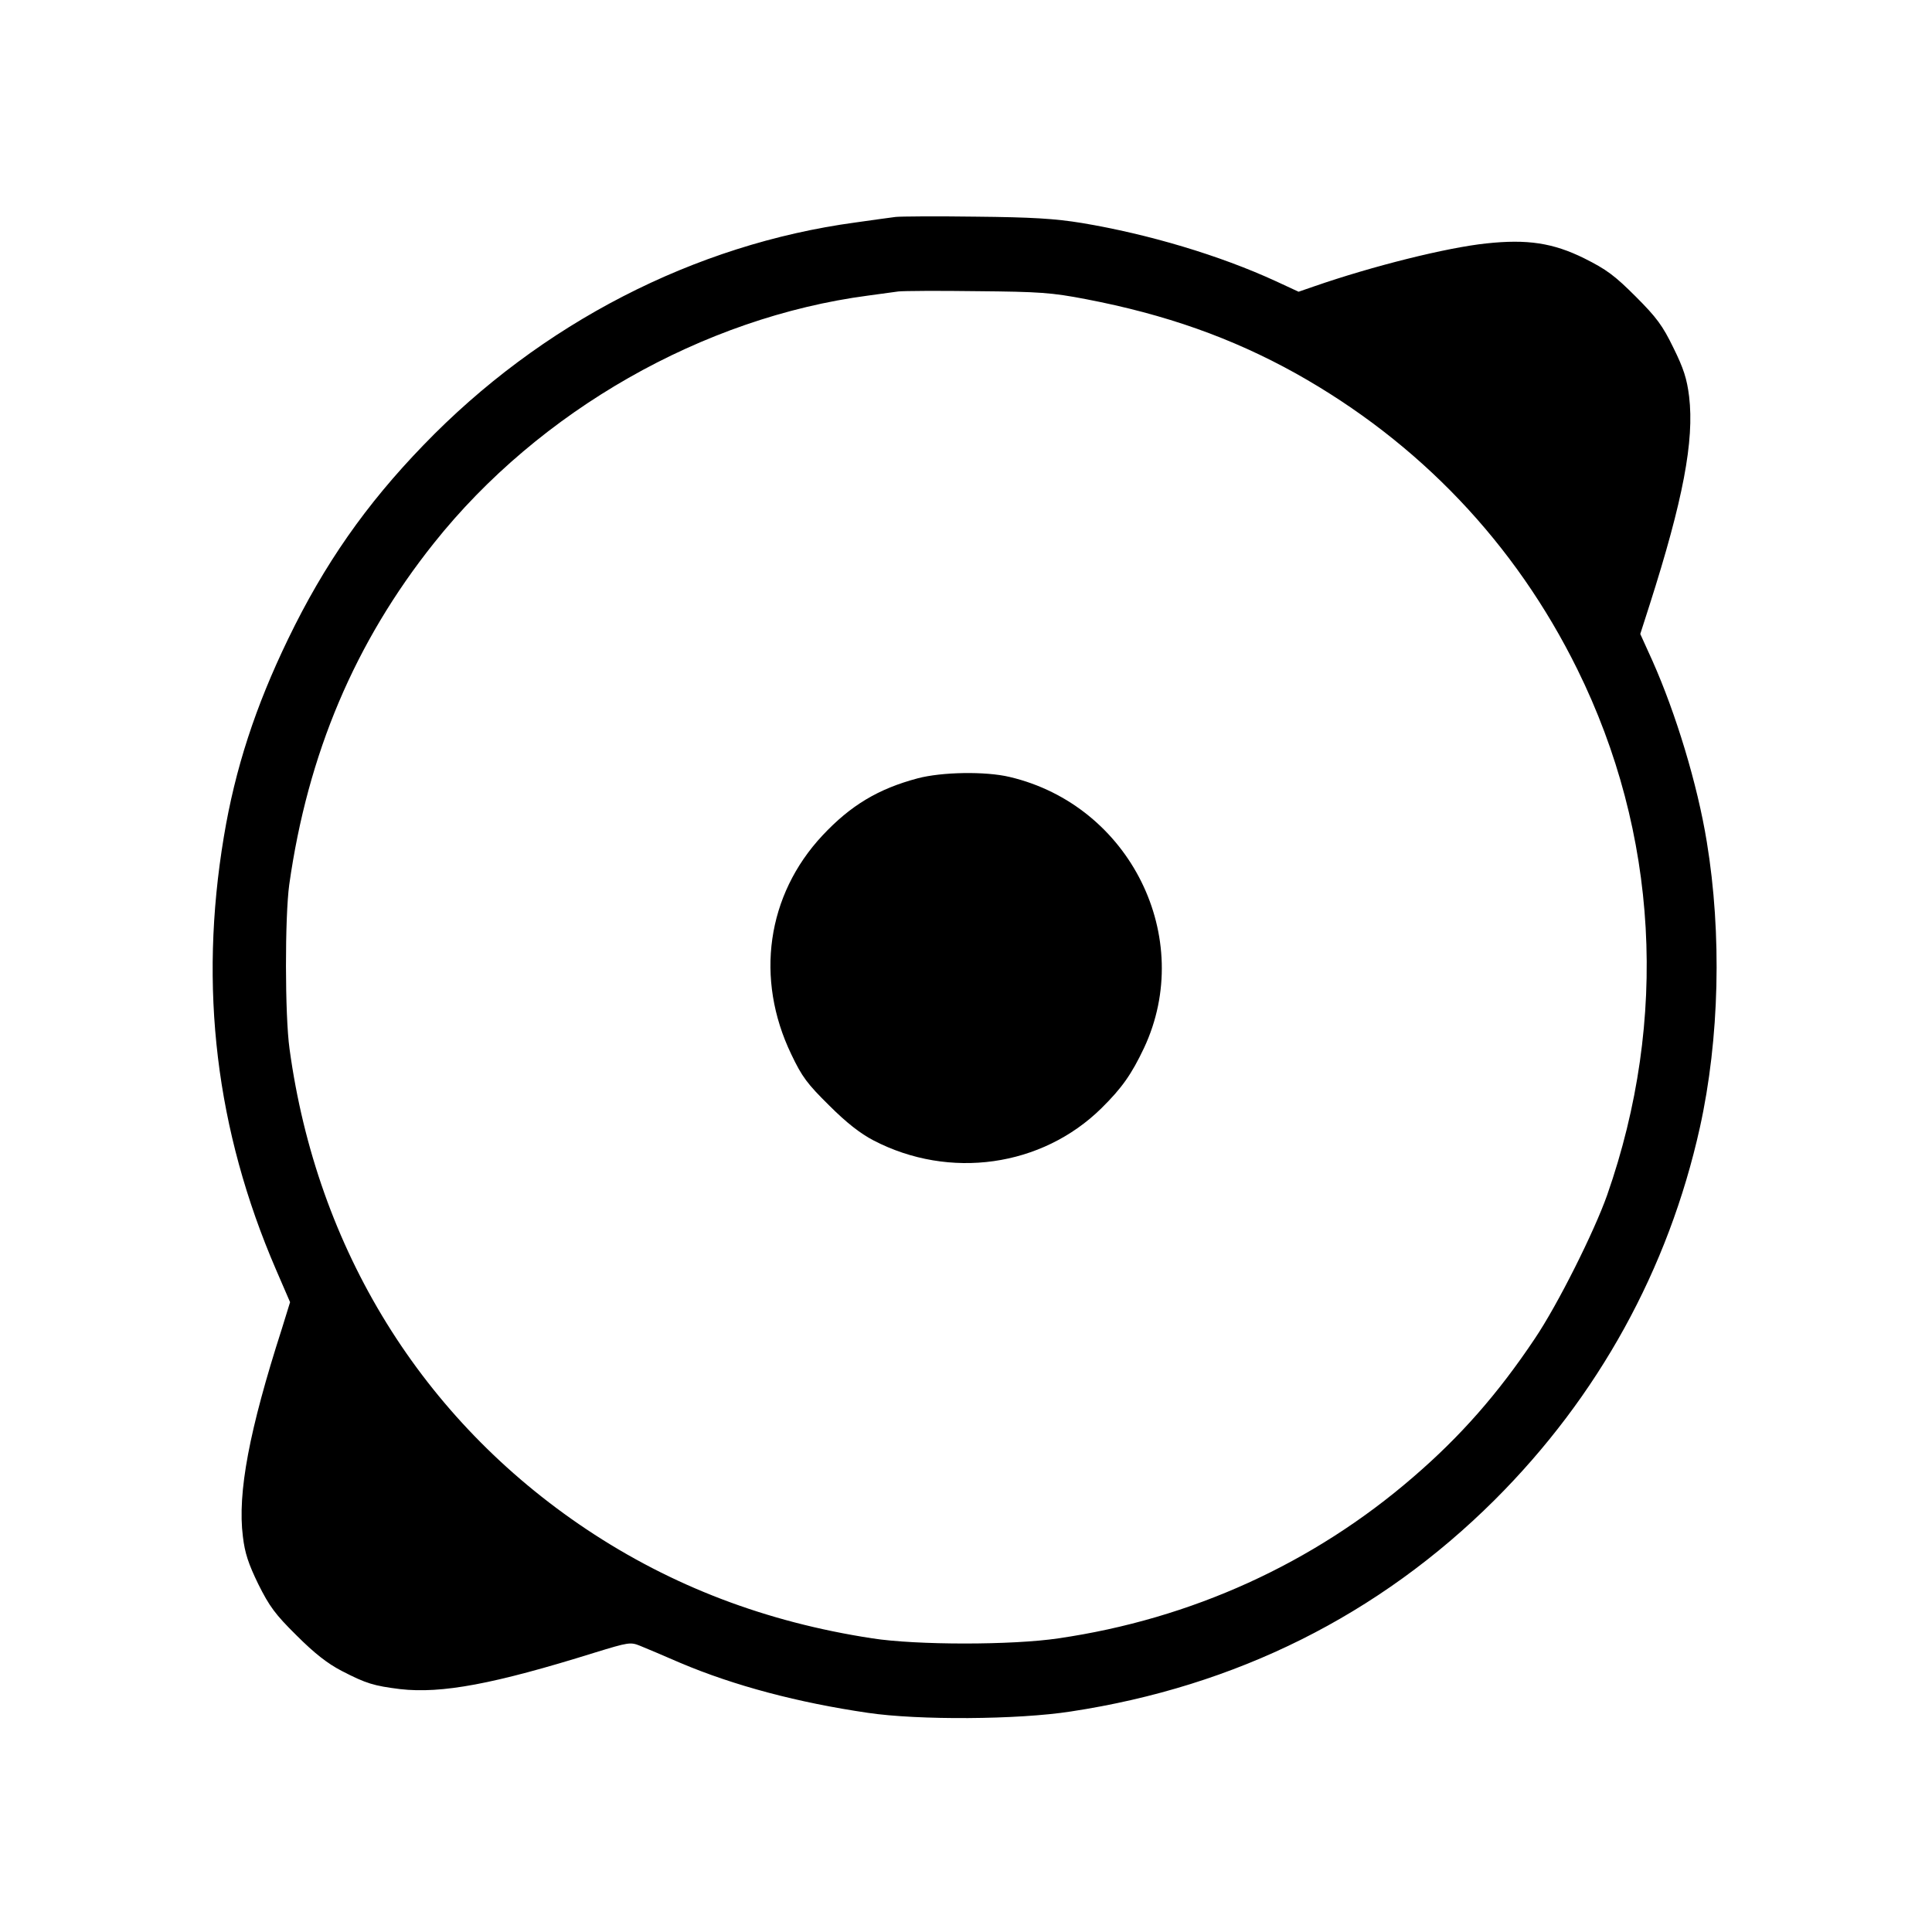 <?xml version="1.0" standalone="no"?>
<!DOCTYPE svg PUBLIC "-//W3C//DTD SVG 20010904//EN"
 "http://www.w3.org/TR/2001/REC-SVG-20010904/DTD/svg10.dtd">
<svg version="1.0" xmlns="http://www.w3.org/2000/svg"
 width="700pt" height="700pt" viewBox="0 0 700 700"
 preserveAspectRatio="xMidYMid meet">
<g transform="translate(0,700) scale(0.1,-0.1)"
fill="#000000" stroke="none">
<path d="M3245 6214 c-16 -2 -82 -11 -145 -20 -584 -79 -1141 -366 -1566 -807
-208 -215 -359 -431 -490 -702 -119 -246 -192 -470 -233 -717 -91 -546 -29
-1063 189 -1568 l51 -118 -30 -97 c-118 -367 -161 -594 -141 -752 7 -60 20
-99 56 -173 40 -80 61 -109 138 -185 65 -65 112 -102 164 -129 89 -46 116 -54
212 -66 150 -17 339 18 704 132 124 38 130 39 165 25 20 -8 86 -36 146 -62
196 -83 427 -144 680 -181 182 -27 543 -25 735 5 599 91 1116 349 1535 766
376 375 630 836 744 1350 71 321 80 701 25 1035 -34 209 -112 465 -197 656
l-44 97 34 106 c121 379 162 594 143 754 -8 65 -20 102 -57 177 -39 80 -60
109 -137 186 -76 76 -106 98 -186 138 -113 56 -207 70 -355 54 -143 -15 -412
-82 -625 -156 l-55 -19 -82 38 c-204 94 -463 171 -703 211 -98 16 -181 21
-385 23 -143 2 -273 1 -290 -1z m690 -298 c287 -55 528 -140 760 -269 447
-250 795 -616 1020 -1072 293 -594 331 -1268 108 -1905 -47 -133 -179 -397
-262 -520 -133 -199 -269 -354 -441 -502 -362 -313 -804 -514 -1285 -584 -166
-25 -515 -25 -675 0 -385 59 -726 189 -1035 395 -596 398 -977 1014 -1076
1741 -17 122 -17 478 -1 595 67 474 238 878 524 1237 382 480 975 818 1573
897 44 6 94 13 110 15 17 2 145 3 285 1 227 -2 270 -5 395 -29z"/>
<path d="M3325 4180 c-143 -38 -243 -98 -345 -207 -202 -216 -245 -519 -113
-793 39 -82 58 -107 137 -185 63 -63 113 -102 161 -127 275 -143 610 -96 826
117 74 73 109 123 154 218 187 399 -50 879 -487 982 -88 21 -246 18 -333 -5z"/>
</g>
</svg>
